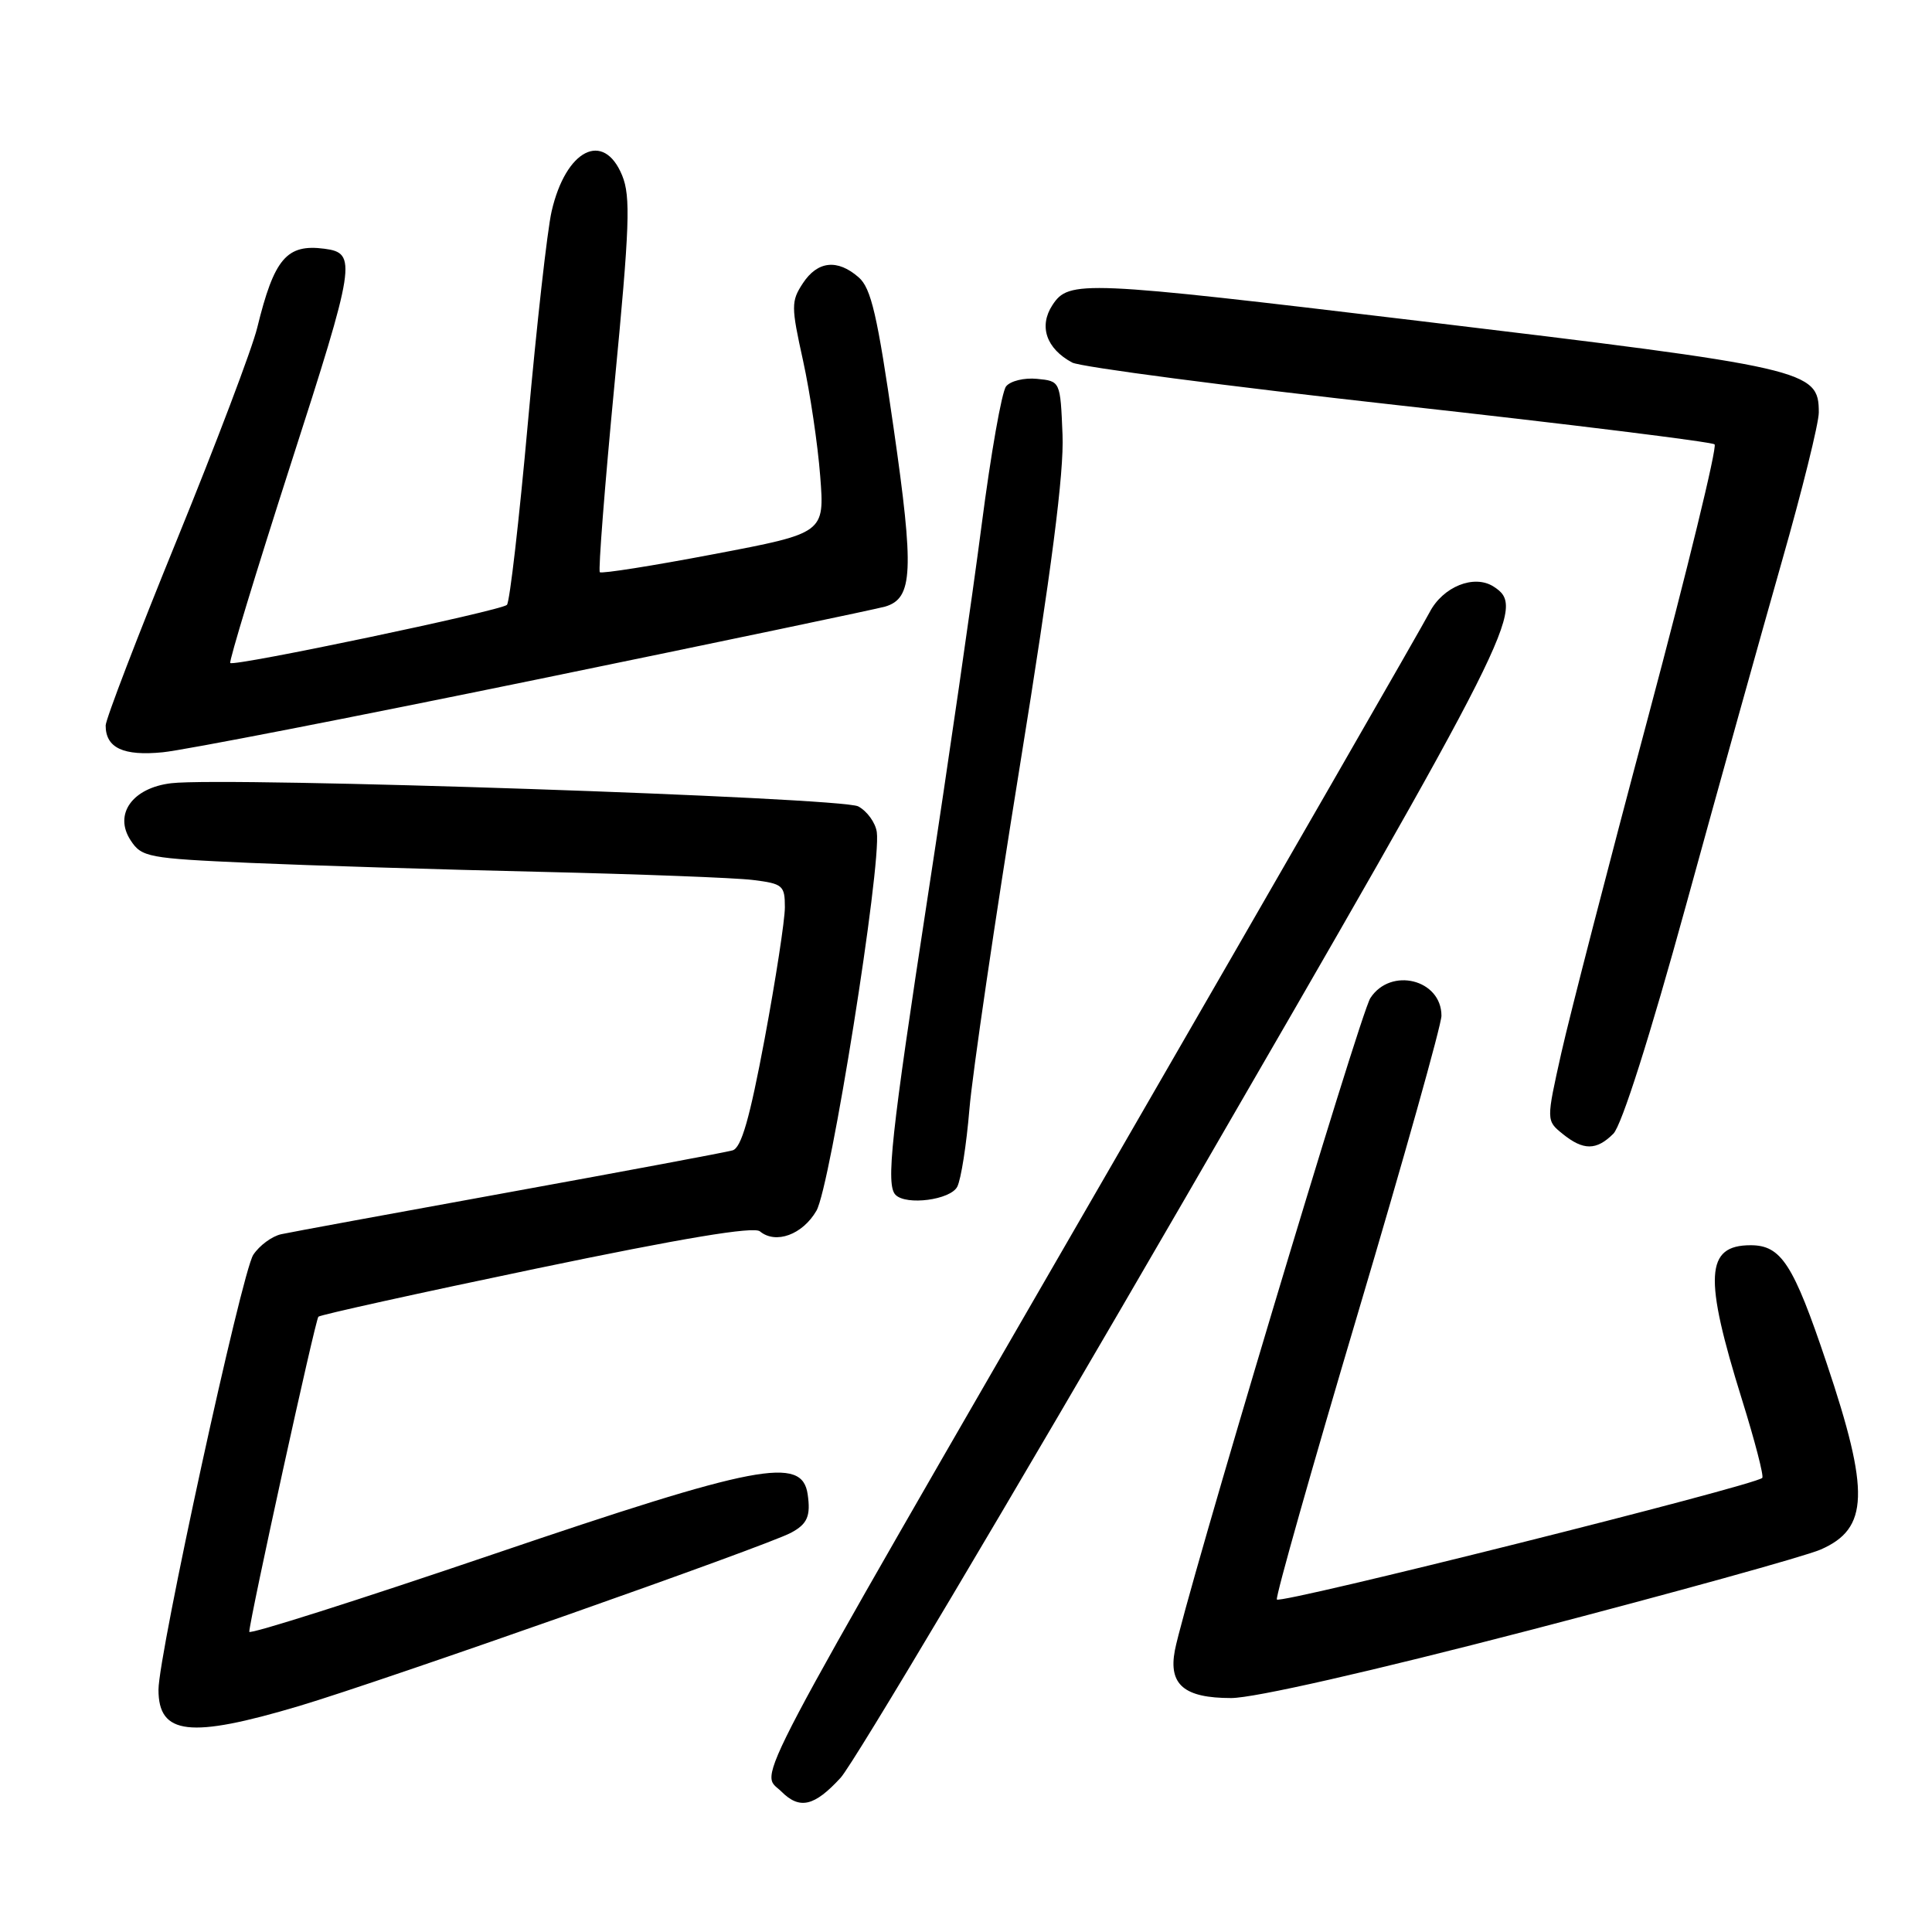 <?xml version="1.0" encoding="UTF-8" standalone="no"?>
<!DOCTYPE svg PUBLIC "-//W3C//DTD SVG 1.1//EN" "http://www.w3.org/Graphics/SVG/1.1/DTD/svg11.dtd" >
<svg xmlns="http://www.w3.org/2000/svg" xmlns:xlink="http://www.w3.org/1999/xlink" version="1.1" viewBox="0 0 256 256">
 <g >
 <path fill="currentColor"
d=" M 111.39 235.56 C 113.12 233.66 133.66 199.12 157.02 158.81 C 200.93 83.02 202.22 80.48 197.90 77.72 C 195.32 76.07 191.19 77.74 189.43 81.13 C 188.55 82.84 169.59 115.80 147.31 154.37 C 97.86 239.97 100.71 234.56 103.54 237.39 C 105.96 239.81 107.90 239.36 111.39 235.56 Z  M 39.62 226.06 C 50.87 222.70 101.48 204.88 104.81 203.10 C 106.98 201.94 107.44 200.89 107.02 198.00 C 106.28 192.90 100.42 194.03 65.25 205.98 C 47.51 212.01 33.01 216.62 33.03 216.22 C 33.11 214.41 41.78 174.88 42.19 174.47 C 42.45 174.22 55.44 171.35 71.08 168.09 C 90.43 164.06 99.88 162.48 100.69 163.16 C 102.79 164.90 106.34 163.60 108.18 160.43 C 110.03 157.27 116.81 114.69 116.18 110.25 C 116.00 109.01 114.90 107.48 113.72 106.85 C 111.49 105.66 30.04 102.91 22.70 103.78 C 17.54 104.39 15.04 107.89 17.31 111.35 C 18.77 113.58 19.58 113.74 33.18 114.34 C 41.05 114.68 58.30 115.22 71.50 115.52 C 84.70 115.83 97.41 116.31 99.75 116.60 C 103.72 117.09 104.00 117.32 104.00 120.22 C 104.00 121.92 102.79 129.76 101.32 137.65 C 99.34 148.21 98.23 152.10 97.07 152.43 C 96.21 152.68 82.90 155.17 67.50 157.97 C 52.10 160.77 38.49 163.27 37.26 163.54 C 36.03 163.81 34.37 165.04 33.56 166.27 C 32.03 168.60 21.00 219.22 21.00 223.90 C 21.00 229.89 25.14 230.37 39.62 226.06 Z  M 202.81 215.98 C 221.89 211.01 239.18 206.22 241.23 205.33 C 247.63 202.55 247.79 197.73 242.03 180.60 C 237.63 167.49 236.02 165.00 231.97 165.00 C 225.97 165.00 225.74 169.16 230.82 185.45 C 232.53 190.93 233.74 195.60 233.51 195.83 C 232.49 196.85 169.47 212.64 169.19 211.94 C 169.02 211.51 173.86 194.42 179.94 173.97 C 186.02 153.51 191.00 135.79 191.00 134.59 C 191.00 129.77 184.28 128.10 181.58 132.25 C 180.19 134.38 156.96 211.91 155.67 218.71 C 154.82 223.23 156.91 225.00 163.13 225.00 C 166.19 225.00 181.57 221.50 202.81 215.98 Z  M 126.84 157.25 C 127.34 156.29 128.06 151.68 128.45 147.00 C 128.84 142.32 131.84 121.89 135.12 101.60 C 139.35 75.43 141.00 62.63 140.79 57.60 C 140.50 50.50 140.50 50.50 137.41 50.20 C 135.72 50.03 133.87 50.48 133.31 51.20 C 132.74 51.91 131.29 60.15 130.08 69.50 C 128.87 78.85 125.66 101.01 122.94 118.74 C 118.06 150.58 117.36 157.03 118.67 158.33 C 120.10 159.76 125.94 158.99 126.84 157.25 Z  M 213.78 150.22 C 214.88 149.12 218.61 137.38 223.40 119.97 C 227.70 104.31 233.43 83.80 236.11 74.38 C 238.80 64.96 241.00 56.09 241.00 54.65 C 241.00 49.03 239.65 48.72 187.89 42.51 C 143.33 37.17 141.64 37.09 139.45 40.43 C 137.62 43.23 138.64 46.20 142.07 48.04 C 143.18 48.63 162.64 51.18 185.30 53.70 C 207.96 56.21 226.81 58.55 227.19 58.88 C 227.56 59.22 223.60 75.47 218.39 95.00 C 213.17 114.53 208.00 134.55 206.89 139.49 C 204.88 148.48 204.88 148.48 207.05 150.24 C 209.80 152.47 211.54 152.46 213.78 150.22 Z  M 71.07 90.05 C 95.51 85.03 116.31 80.67 117.31 80.37 C 120.97 79.27 121.14 75.66 118.40 56.66 C 116.26 41.78 115.43 38.18 113.78 36.75 C 110.97 34.29 108.33 34.57 106.38 37.54 C 104.82 39.92 104.82 40.60 106.41 47.79 C 107.34 52.03 108.36 58.91 108.68 63.07 C 109.27 70.64 109.27 70.64 94.58 73.43 C 86.50 74.97 79.71 76.04 79.48 75.82 C 79.26 75.59 80.13 64.40 81.42 50.95 C 83.44 29.96 83.58 26.04 82.44 23.25 C 79.98 17.26 74.97 19.81 73.09 28.01 C 72.52 30.48 71.11 43.07 69.95 56.00 C 68.79 68.93 67.54 79.79 67.17 80.15 C 66.36 80.93 31.02 88.35 30.51 87.85 C 30.32 87.65 33.93 75.79 38.53 61.49 C 47.12 34.87 47.33 33.53 43.00 32.96 C 37.99 32.30 36.33 34.24 34.08 43.44 C 33.42 46.16 28.63 58.80 23.44 71.53 C 18.25 84.25 14.00 95.33 14.00 96.13 C 14.00 99.10 16.34 100.20 21.57 99.68 C 24.36 99.41 46.63 95.07 71.07 90.05 Z "/>
</g>
</svg>